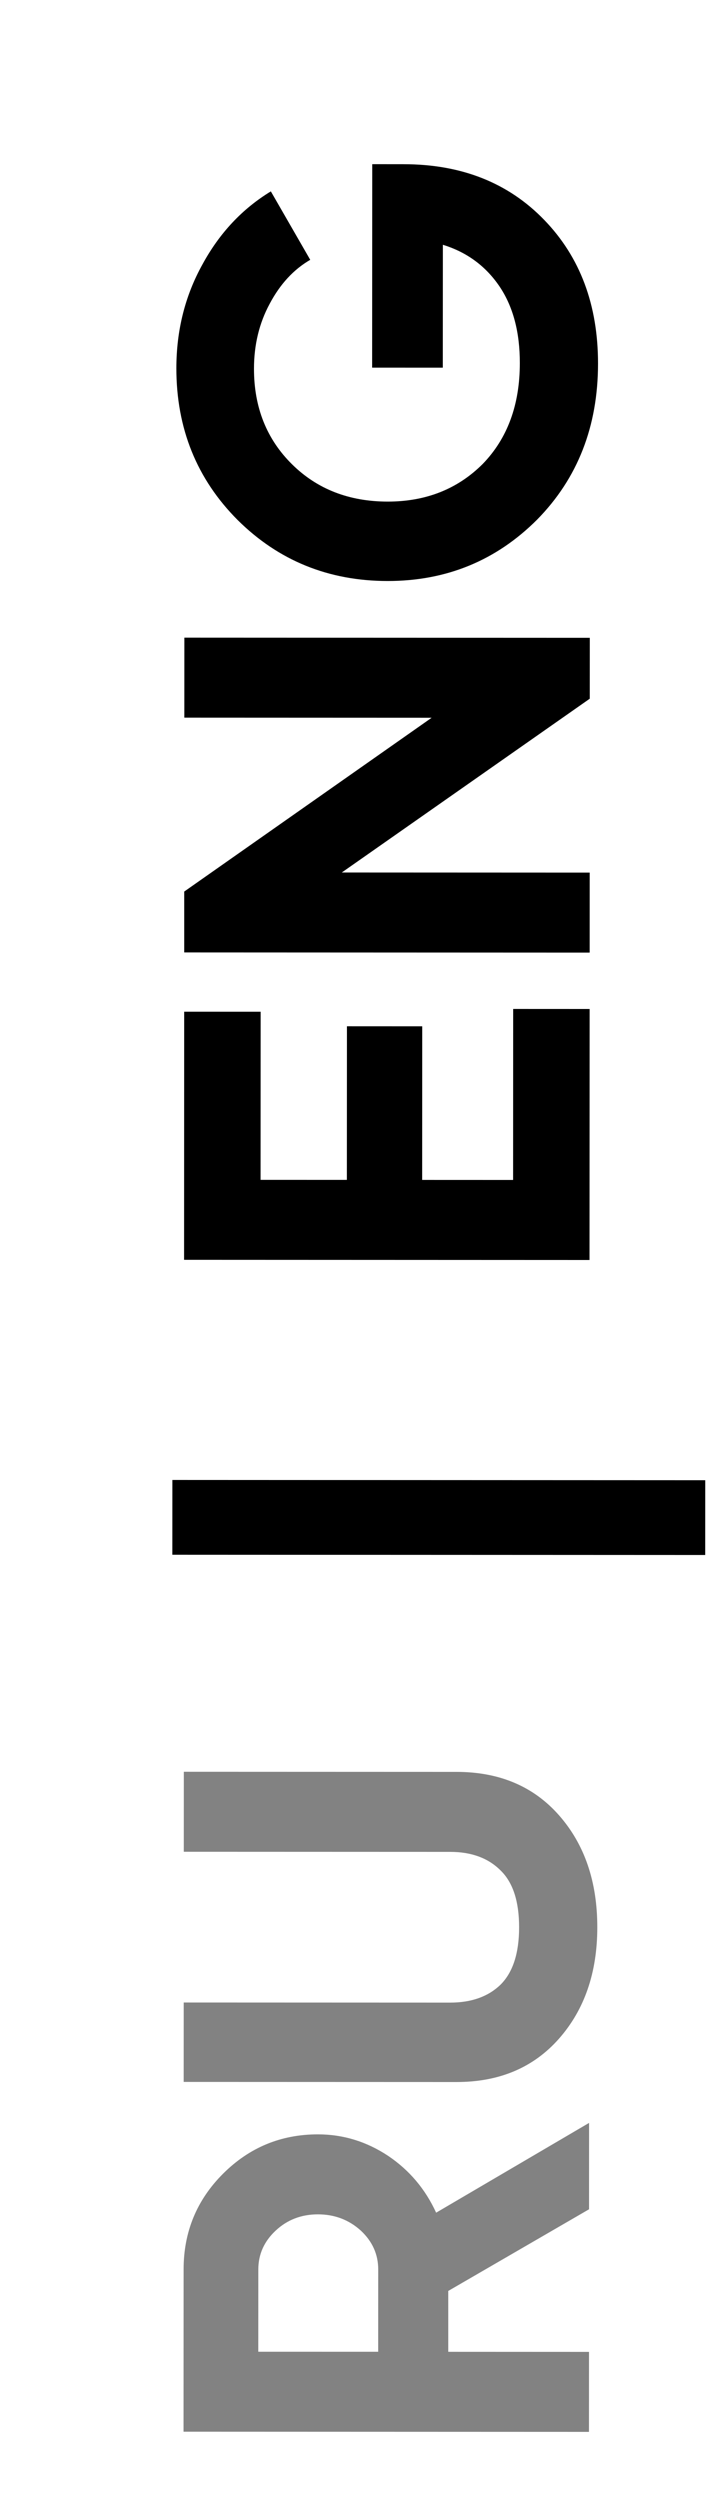 <svg width="20" height="69" viewBox="0 0 20 69" fill="none" xmlns="http://www.w3.org/2000/svg">
<path d="M16.272 60.976L12.383 63.23L12.383 64.91L16.271 64.912L16.27 67.12L5.07 67.115L5.072 62.635C5.072 61.6 5.435 60.72 6.161 59.995C6.887 59.27 7.761 58.908 8.785 58.908C9.479 58.909 10.124 59.106 10.721 59.501C11.308 59.896 11.75 60.419 12.048 61.07L16.273 58.592L16.272 60.976ZM7.135 64.908L10.447 64.909L10.448 62.637C10.448 62.221 10.288 61.864 9.968 61.565C9.638 61.266 9.243 61.117 8.784 61.116C8.326 61.116 7.936 61.265 7.616 61.564C7.296 61.862 7.136 62.22 7.136 62.636L7.135 64.908ZM16.5 53.194C16.5 54.442 16.147 55.466 15.443 56.266C14.738 57.065 13.794 57.465 12.61 57.464L5.074 57.461L5.075 55.269L12.435 55.272C13.022 55.272 13.486 55.107 13.827 54.777C14.169 54.436 14.34 53.908 14.34 53.193C14.34 52.478 14.17 51.956 13.829 51.625C13.488 51.283 13.024 51.112 12.437 51.112L5.077 51.109L5.078 48.901L12.614 48.904C13.798 48.905 14.742 49.305 15.445 50.105C16.149 50.906 16.501 51.935 16.5 53.194Z" fill="#828282"/>
<path d="M19.481 42.918L4.761 42.911L4.762 40.847L19.482 40.854L19.481 42.918ZM14.174 32.567L14.176 27.847L16.288 27.848L16.285 34.776L5.085 34.771L5.088 27.923L7.2 27.924L7.198 32.564L9.582 32.565L9.584 28.325L11.664 28.326L11.662 32.566L14.174 32.567ZM5.092 19.807L5.093 17.599L16.293 17.604L16.292 19.284L9.442 24.081L16.29 24.084L16.289 26.292L5.089 26.287L5.089 24.607L11.924 19.81L5.092 19.807ZM10.283 4.531L11.147 4.532C12.747 4.532 14.043 5.045 15.034 6.07C16.026 7.094 16.521 8.417 16.52 10.038C16.519 11.766 15.959 13.201 14.838 14.341C13.707 15.472 12.331 16.036 10.709 16.036C9.077 16.035 7.696 15.474 6.566 14.354C5.436 13.222 4.871 11.825 4.872 10.161C4.873 9.115 5.113 8.161 5.593 7.297C6.063 6.433 6.693 5.762 7.482 5.282L8.57 7.171C8.111 7.437 7.737 7.842 7.449 8.386C7.161 8.919 7.016 9.516 7.016 10.178C7.016 11.245 7.367 12.125 8.071 12.818C8.764 13.501 9.644 13.843 10.71 13.844C11.766 13.844 12.641 13.498 13.335 12.805C14.018 12.101 14.36 11.173 14.36 10.021C14.361 9.168 14.174 8.464 13.801 7.909C13.418 7.343 12.895 6.959 12.234 6.756L12.232 10.148L10.28 10.147L10.283 4.531Z" fill="black"/>
</svg>
